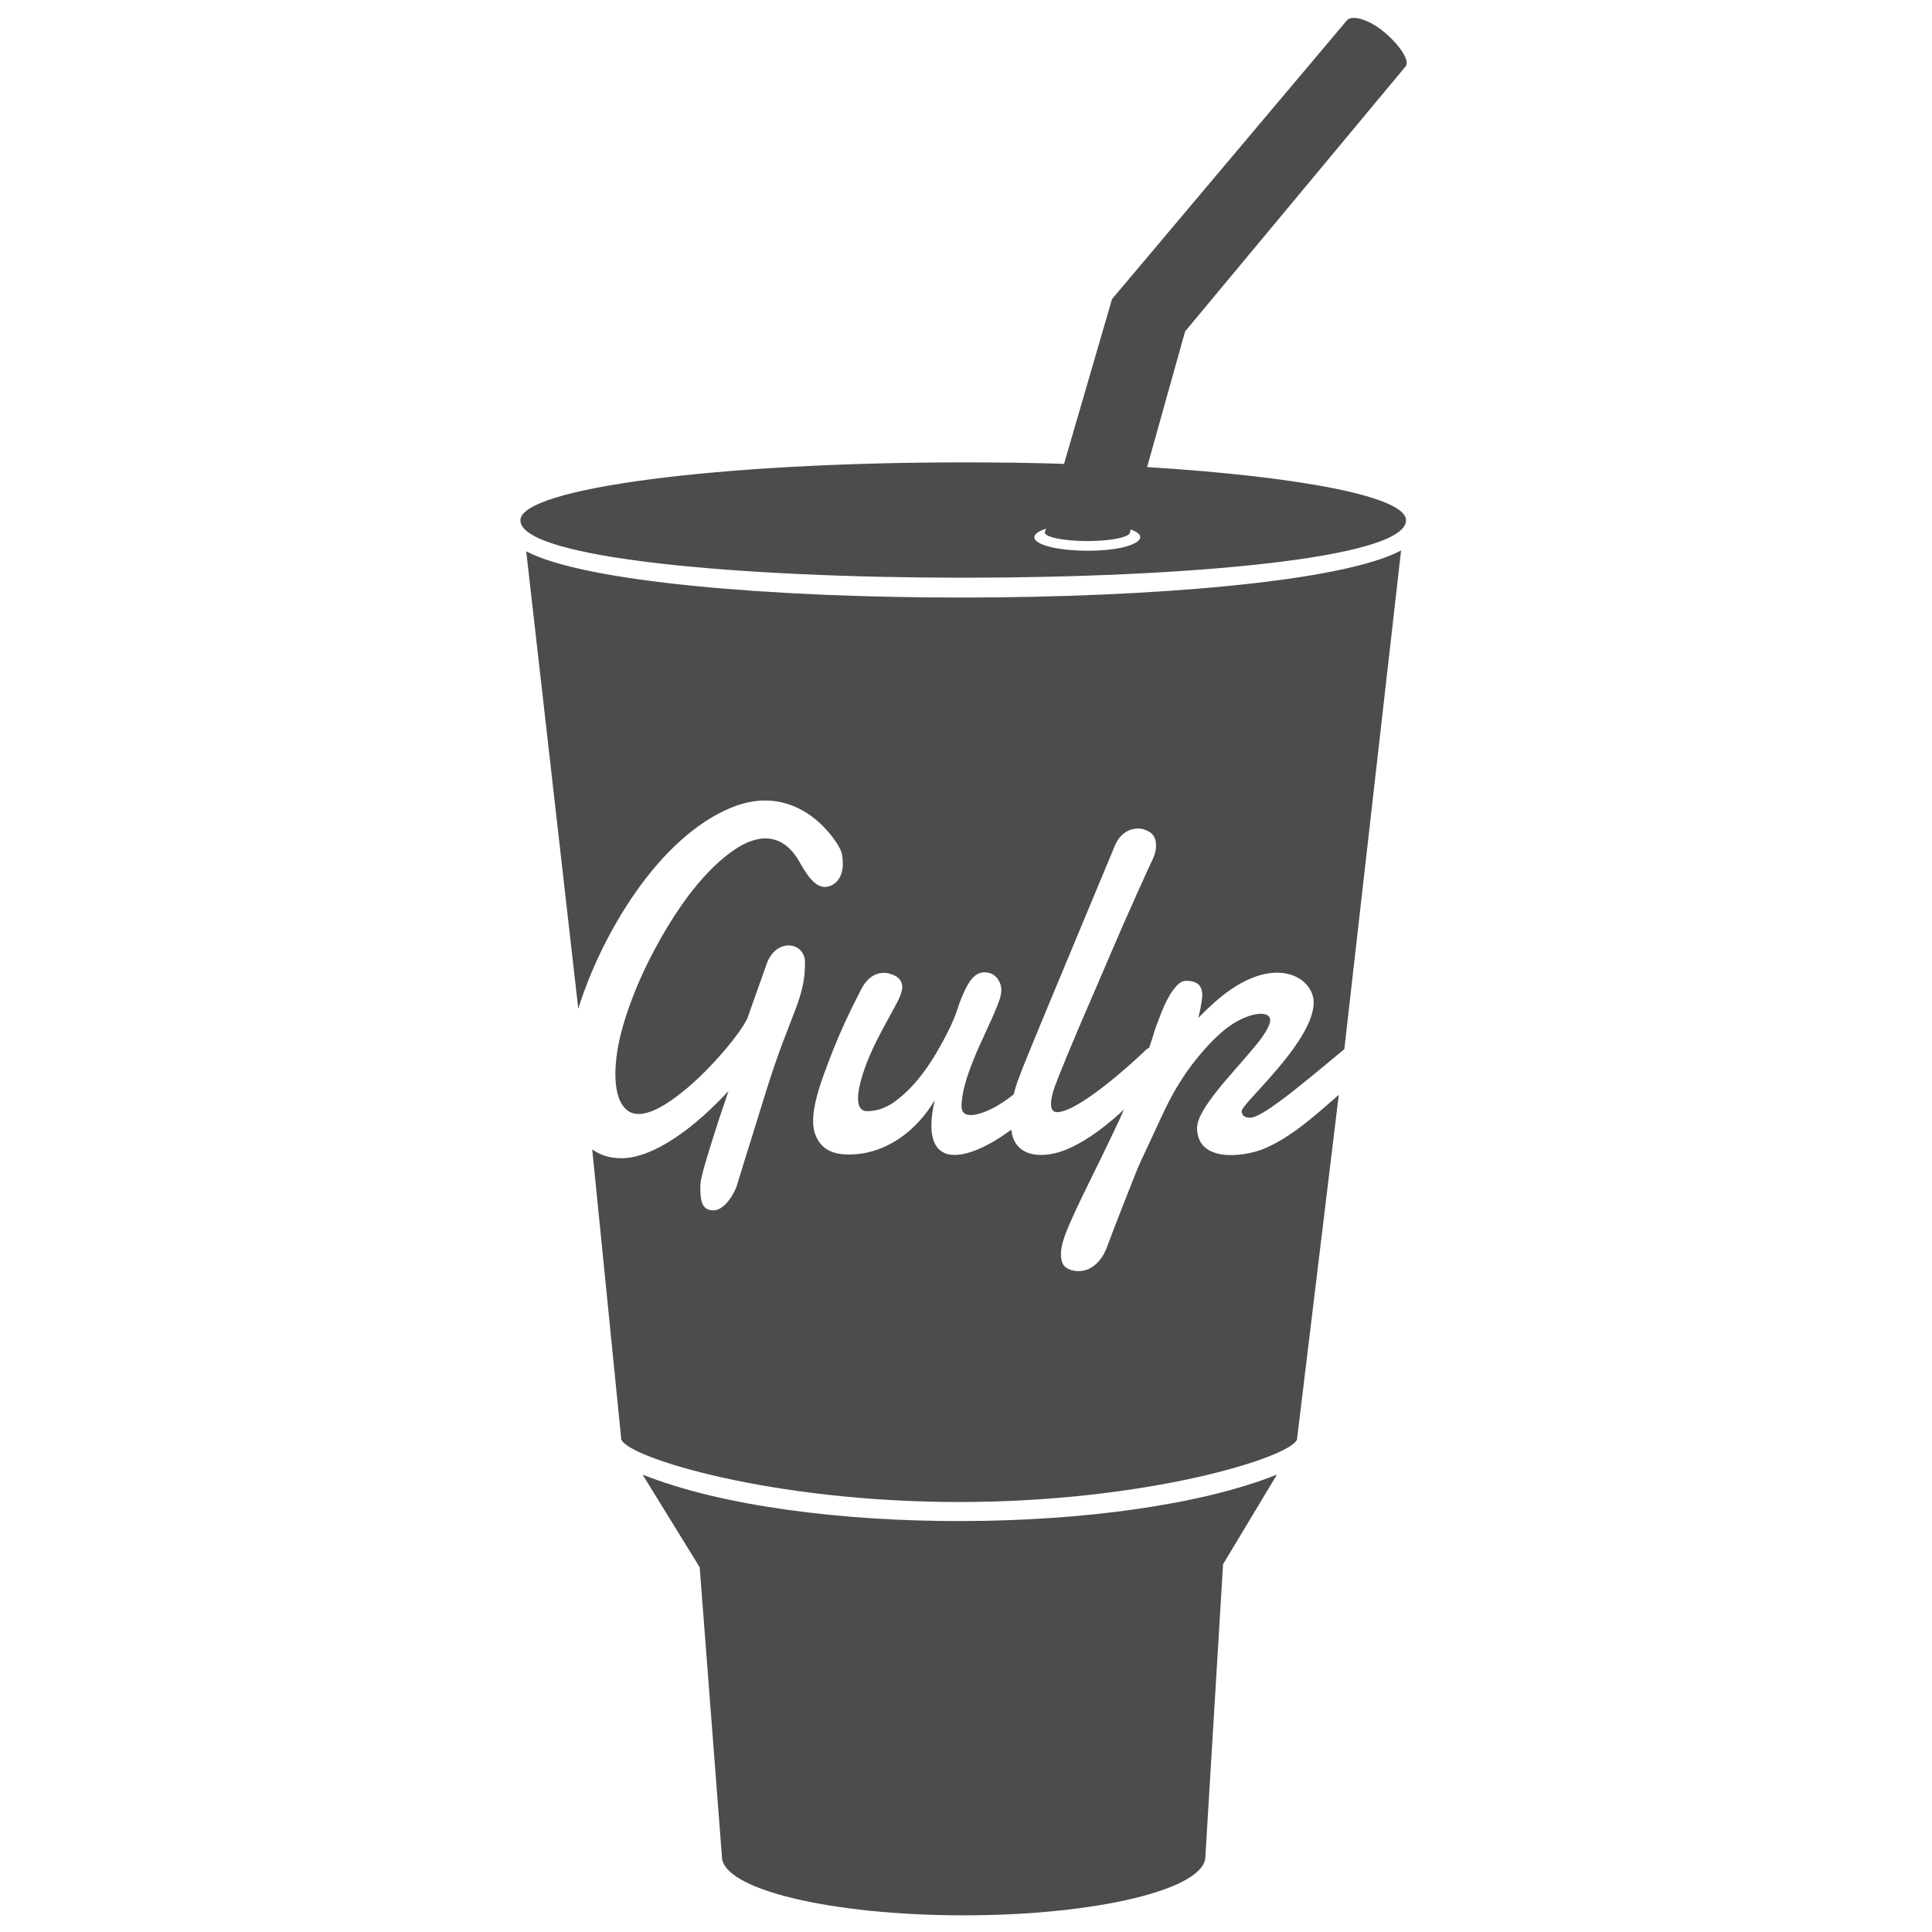 <svg xmlns="http://www.w3.org/2000/svg" width="375" viewBox="0 0 375 375" height="375" version="1.0"><defs><clipPath id="a"><path d="M 101.008 3 L 274 3 L 274 372 L 101.008 372 Z M 101.008 3"/></clipPath></defs><g clip-path="url(#a)"><path fill="#4A4D4C" d="M 262.641 3.477 C 262.137 3.496 261.75 3.637 261.488 3.887 L 215.844 58.051 L 206.531 90.035 C 200.203 89.828 193.668 89.746 186.973 89.746 C 139.531 89.746 101.008 94.77 101.008 100.992 C 101.008 115.848 272.91 115.848 272.91 100.992 C 272.91 96.391 252.332 92.5 222.656 90.66 L 230.023 64.332 L 272.719 13.02 L 272.789 12.949 C 273.75 11.953 271.879 8.969 268.832 6.355 C 266.547 4.387 264.141 3.422 262.641 3.477 Z M 203.027 102.625 L 202.859 103.125 C 202.785 103.188 202.785 103.27 202.785 103.344 C 202.785 104.262 206.508 105.02 211.043 105.02 C 215.578 105.02 219.32 104.262 219.32 103.344 L 219.465 102.766 C 220.656 103.195 221.312 103.688 221.312 104.254 C 221.312 105.738 216.707 106.953 210.969 106.891 C 205.391 106.891 200.77 105.762 200.77 104.277 C 200.77 103.641 201.688 103.055 203.027 102.625 Z M 271.949 106.844 C 249.207 118.961 124.969 119.043 102.137 107.012 L 112.242 195.797 C 116.629 181.645 127.723 162.535 142 156.738 C 146.68 154.824 151.434 154.832 155.895 157.387 C 159.766 159.512 163.035 163.965 163.406 165.73 C 164.301 170.336 161.926 172.156 160.07 172.156 C 157.832 172.156 156.125 168.918 155.004 167 C 151.957 161.832 147.344 161.609 142.43 165.012 C 137.293 168.547 132.832 174.492 129.711 179.66 C 125.914 185.887 122.715 192.75 120.785 199.609 C 119.664 203.574 118.645 209.93 120.352 213.684 C 121.102 215.242 122.207 216.227 124 216.227 C 127.723 216.227 133.129 211.562 135.734 209.082 C 139.078 205.902 143.387 200.945 145.023 197.766 L 148.91 186.809 C 150.84 181.996 156.254 182.84 156.254 186.809 C 156.254 194.023 153.52 196.43 148.84 211.359 C 144.527 225.156 143.176 229.629 143.176 229.629 C 142.66 231.605 140.645 234.93 138.496 234.93 C 137.598 234.93 136.945 234.629 136.574 234.066 C 135.824 233.07 135.902 230.34 135.977 229.629 C 136.121 227.371 140.648 213.914 141.398 211.789 C 139.91 213.352 138.355 214.918 136.648 216.465 C 132.629 220.074 126.168 224.809 120.664 224.809 C 118.133 224.809 116.512 224.164 114.953 223.109 L 120.594 279.43 C 122.078 282.965 149.75 291.539 186.18 291.539 C 222.684 291.539 250.332 282.906 251.742 279.43 L 259.855 212.512 C 255.617 216.191 250.719 220.73 245.289 222.988 C 241.27 224.621 232.352 225.664 232.352 218.938 C 232.352 215.254 239.125 208.473 243.055 203.734 C 244.102 202.531 246.535 199.562 246.535 198.004 C 246.535 195.953 242.086 196.426 237.848 199.754 C 235.465 201.668 233.223 204.23 231.367 206.637 C 228.176 210.883 226.469 214.547 225.059 217.594 C 220.449 227.637 222.012 223.676 218.289 233.156 C 214.566 242.57 215.176 241.496 214.426 243.059 C 213.762 244.406 212.789 245.547 211.449 246.246 C 210.039 246.957 208.105 246.879 206.914 246.031 C 206.25 245.602 205.93 244.68 205.93 243.418 C 205.93 242.777 206.023 242.137 206.172 241.5 C 207.289 237.176 211.973 228.699 217.328 217.234 C 218.523 214.617 218.066 215.395 217.906 215.602 C 213.297 219.852 209.797 221.906 207.203 223.035 C 202.891 224.879 197.531 224.875 196.426 220.137 C 196.355 219.852 196.355 219.555 196.285 219.273 C 187.512 225.777 178.223 227.547 181.43 213.543 C 178.012 219.348 172.047 224.09 164.75 224.09 C 161.703 224.09 159.473 223.109 158.367 220.496 C 156.656 216.602 159.328 209.938 161.773 203.637 C 163.039 200.461 164.766 196.633 167.078 192.176 C 168.27 189.77 170.188 188.352 172.715 188.988 C 173.16 189.137 173.547 189.285 173.918 189.492 C 175.848 190.77 175.102 192.66 174.133 194.574 C 171.305 199.879 168.855 203.773 167.223 209.297 C 166.559 211.629 165.719 215.676 168.324 215.676 C 170.105 215.676 171.812 215.102 173.461 213.973 C 176.875 211.566 179.629 207.965 181.715 204.43 C 183.203 201.891 184.996 198.562 185.891 195.727 C 186.262 194.523 186.719 193.391 187.234 192.32 C 188.059 190.555 189.156 188.727 191.098 188.727 C 192.07 188.727 192.875 189.082 193.477 189.781 C 194.742 191.34 194.465 192.941 193.789 194.648 C 192.301 198.613 190.297 202.16 188.652 206.469 C 187.68 208.949 186.637 212.125 186.637 214.738 C 186.637 217.145 189.391 216.574 191.699 215.578 C 193.48 214.805 195.266 213.617 196.762 212.414 C 197.66 208.953 197.422 209.719 216.395 164.148 C 217.363 161.816 219.148 160.816 220.93 160.816 C 221.828 160.816 222.555 161.117 223.305 161.605 C 224.57 162.527 224.59 164.484 224.074 165.969 C 223.559 167.32 223.613 166.898 220.715 173.402 C 216.844 181.961 214.328 188.133 210.898 195.988 C 209.484 199.242 205.18 209.359 204.441 211.766 C 204 213.324 203.465 215.867 205.188 215.867 C 209.203 215.867 219.543 206.594 222.371 203.832 C 222.516 203.621 222.746 203.547 223.043 203.398 C 223.484 202.047 223.922 200.793 224.289 199.516 C 225.332 196.824 226.309 193.691 228.25 191.508 C 228.84 190.793 229.504 190.379 230.242 190.379 C 232.316 190.379 233.359 191.219 233.359 193.207 C 233.359 193.98 232.852 196.824 232.547 197.598 C 233.59 196.539 234.688 195.488 235.879 194.43 C 247.039 184.598 254.984 189.617 254.984 194.574 C 254.984 199.805 248.375 207.082 244.734 211.121 C 243.543 212.469 241.09 214.938 241.016 215.652 C 241.016 216.57 241.676 216.945 242.648 216.945 C 244.137 216.945 247.406 214.461 248.602 213.613 C 252.324 210.852 257.359 206.609 260.934 203.637 Z M 124.719 286.215 L 135.809 304.199 L 140.125 360.375 C 140.125 366.676 161.168 371.766 187.043 371.766 C 212.922 371.766 233.961 366.676 233.961 360.375 L 237.395 303.621 L 247.855 286.215 C 218.402 298.039 155.363 298.453 124.719 286.215 Z M 124.719 286.215"/></g></svg>